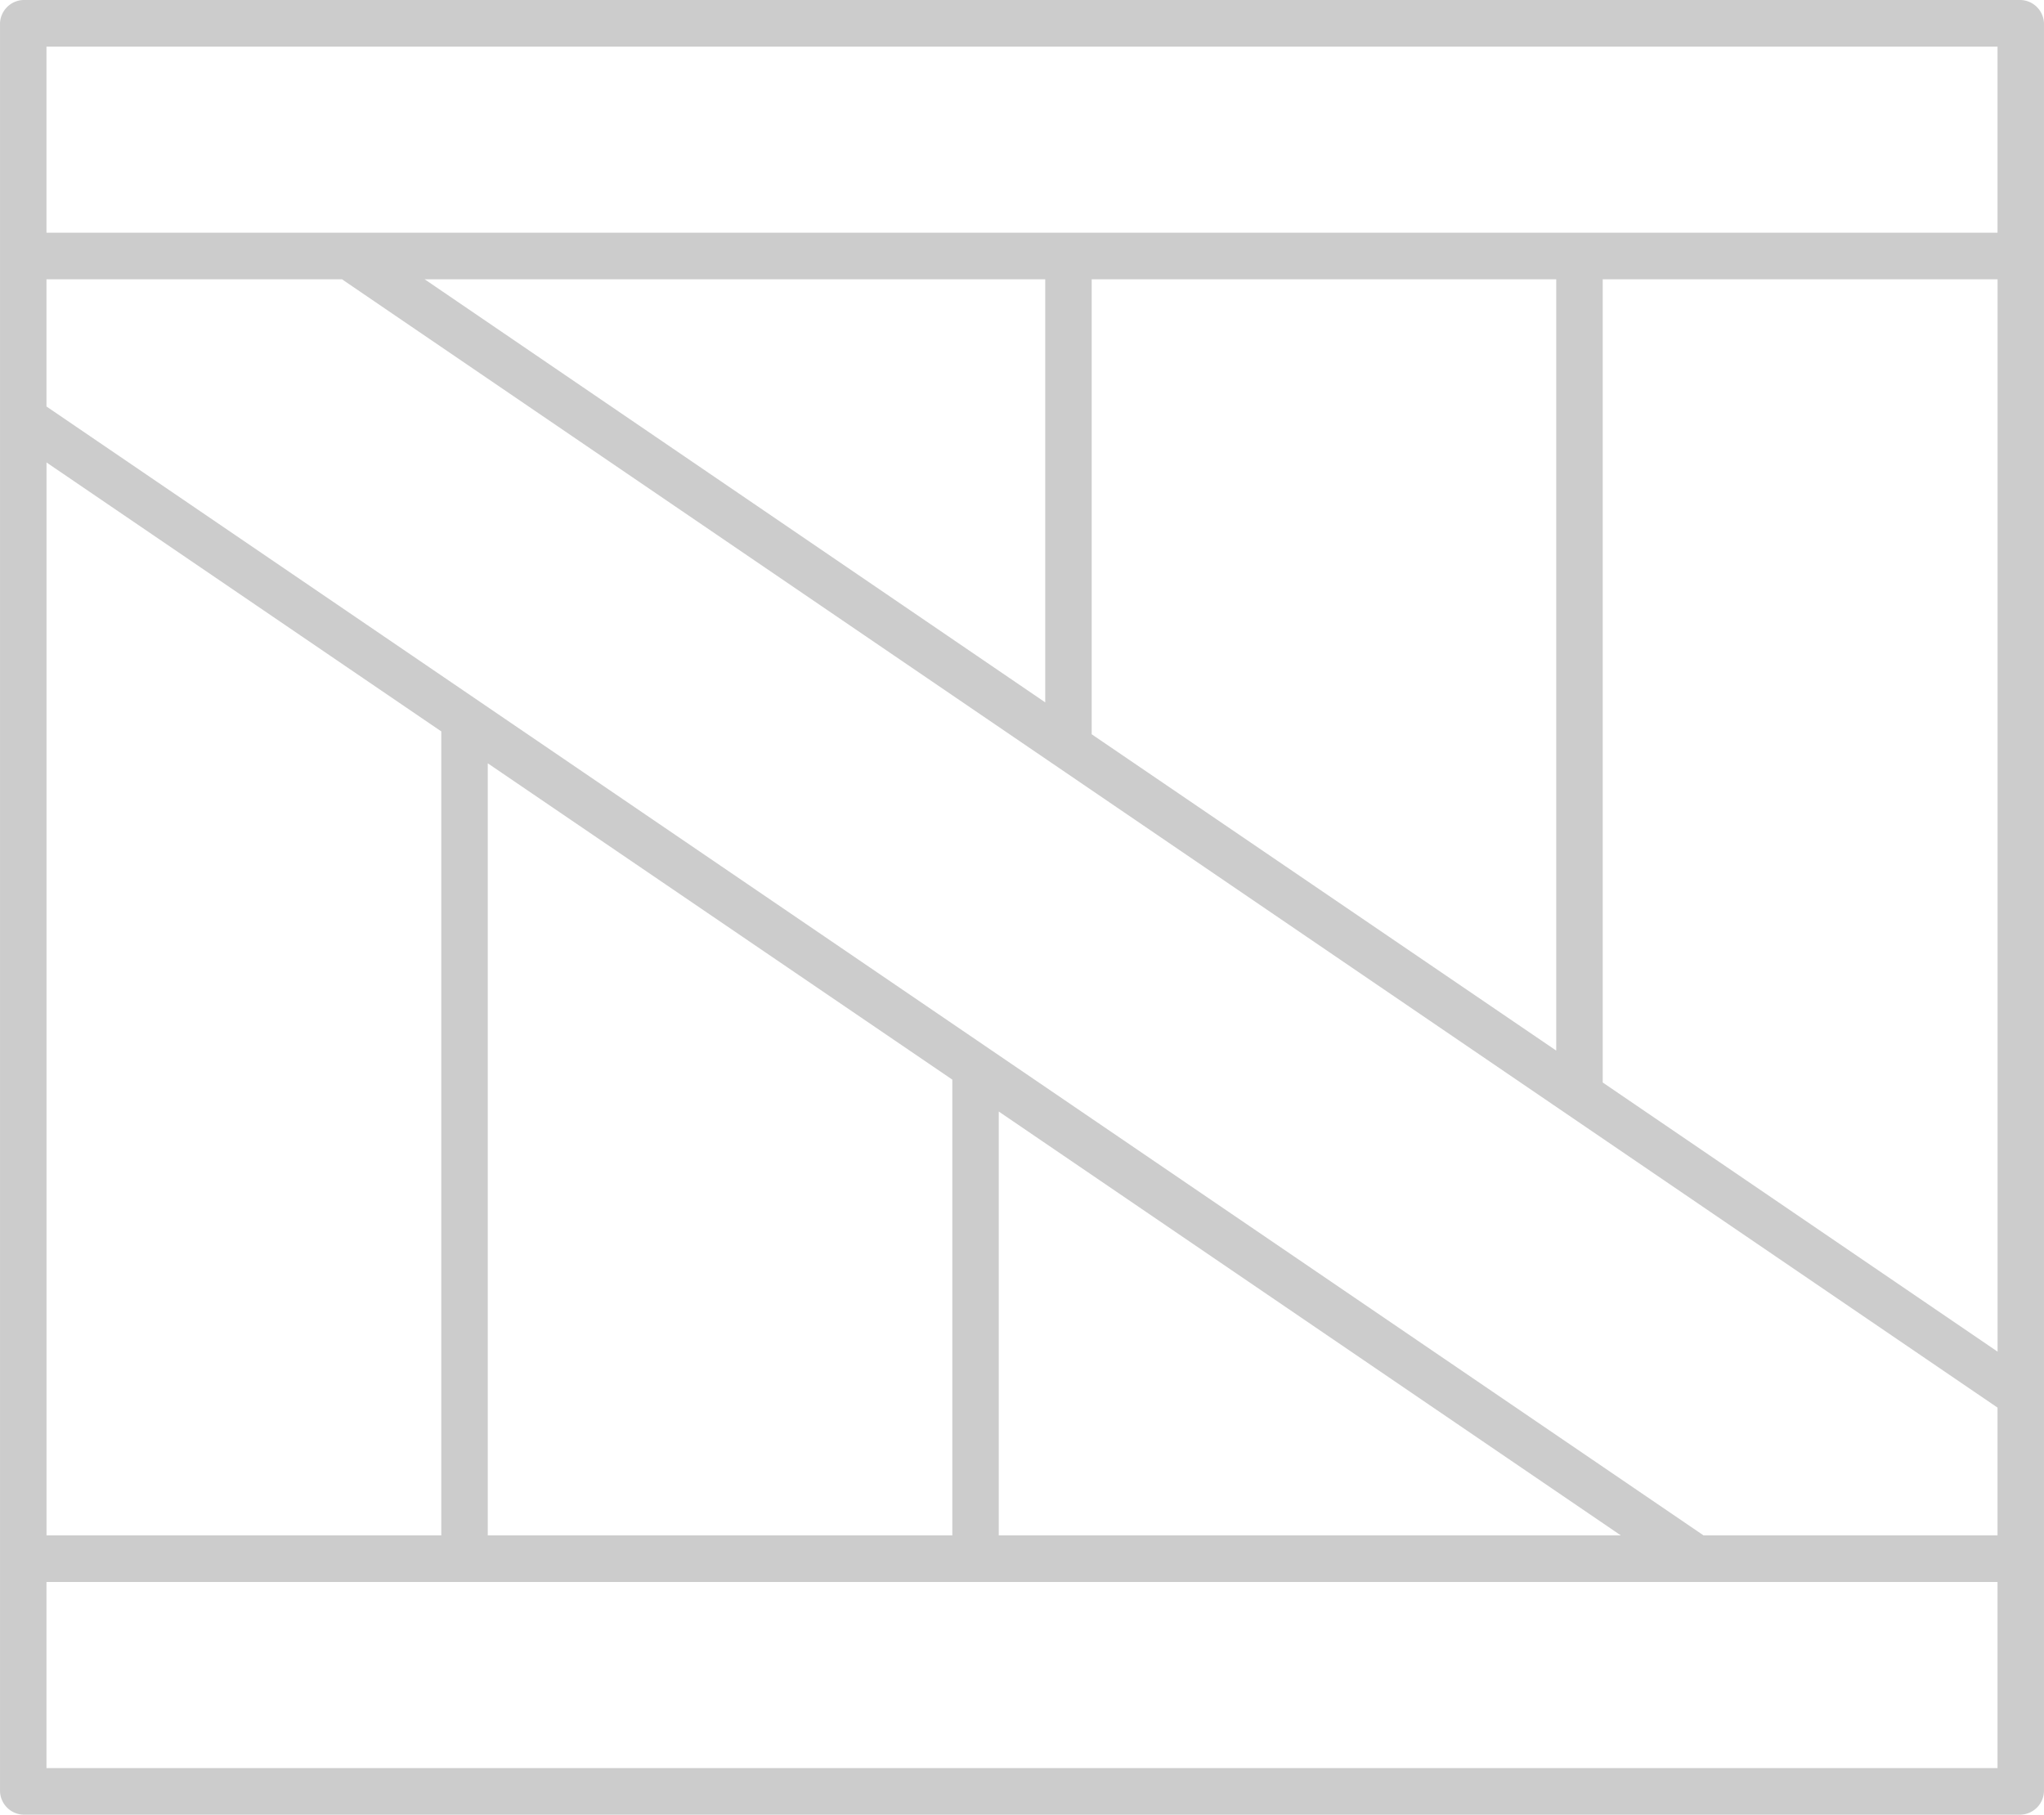 <svg xmlns="http://www.w3.org/2000/svg" width="29.992" height="26.628" viewBox="0 0 107 95">
  <defs>
    <style>
      .cls-1 {
        fill: #ccc;
        fill-rule: evenodd;
      }
    </style>
  </defs>
  <path id="Forme_26" data-name="Forme 26" class="cls-1" d="M874.784,3665a1.264,1.264,0,0,1,1.216,1.22v92.56a1.265,1.265,0,0,1-1.216,1.22H770.216a1.265,1.265,0,0,1-1.216-1.22v-92.56a1.265,1.265,0,0,1,1.216-1.22H874.784Zm-1.216,2.44H771.432v9.74H873.568v-9.74Zm0,12.18H852.9v42.05l20.67,14.09v-56.14Zm-23.1,0H826.148v23.82L850.466,3720v-40.38Zm-26.75,0H791.228l32.488,22.15v-22.15Zm-36.819,0H771.432v6.66l86.747,59.1h15.389v-6.69L786.9,3679.62h0Zm-15.465,9.59v56.17H792.1v-42.09Zm23.1,15.75v40.42h24.318v-23.86Zm26.75,18.23v22.19h32.564Zm52.284,24.63H771.432v9.74H873.568v-9.74Z" transform="translate(-769 -3665)"/>
</svg>
